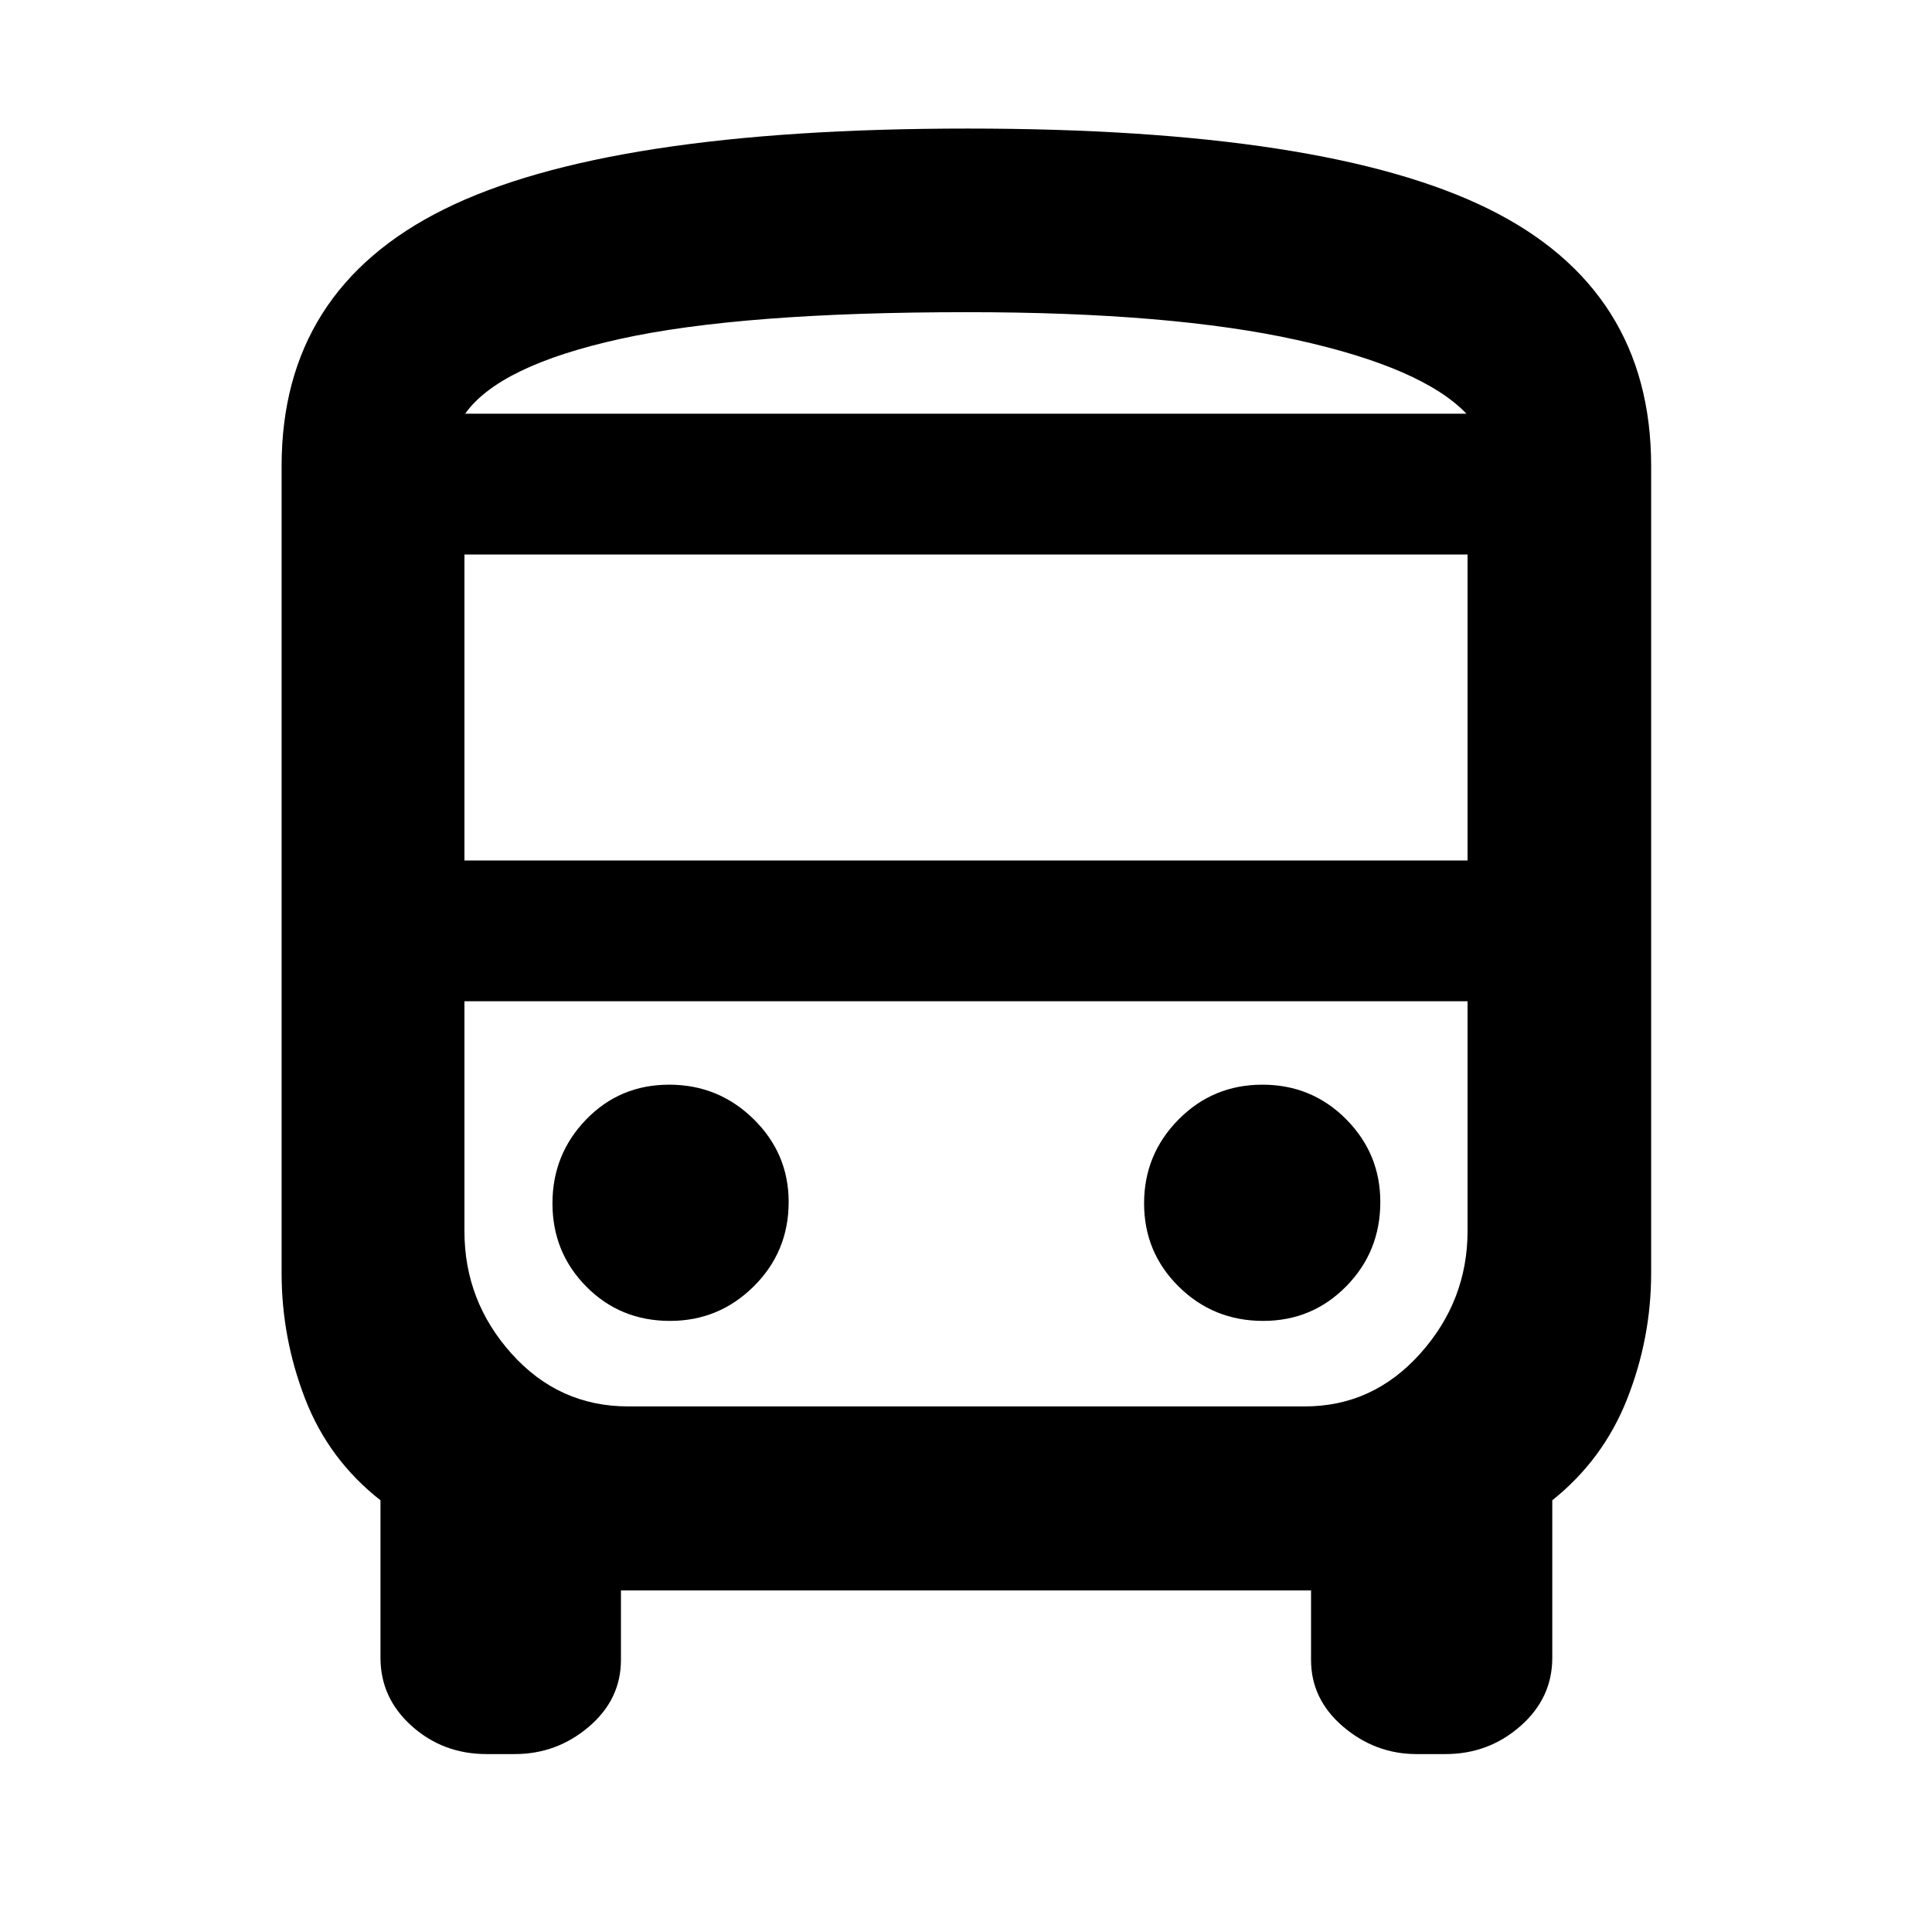 <svg xmlns="http://www.w3.org/2000/svg" height="40" viewBox="0 -960 960 960" width="40"><path d="M241.75-88.41q-21.55 0-37.12-13.9-15.57-13.91-15.57-33.95v-78.26q-25.71-20.14-37.42-50.37-11.71-30.24-11.71-62.52v-401.02q0-87.56 80.79-127.62 80.8-40.07 260.15-40.07 177.9 0 258.74 39.91t80.84 127.78v401.02q0 32.25-11.9 62.47-11.9 30.21-37.23 50.42v78.26q0 20.04-15.84 33.95-15.83 13.9-37.23 13.9h-14.33q-20.5 0-36.49-13.6-15.98-13.6-15.98-33.21v-34.52h-342.9v34.52q0 19.61-15.93 33.21-15.94 13.6-36.87 13.6h-14Zm238.82-666.01H728.67 231.13h249.44Zm167.74 291.94H230.78h498.44-80.91Zm-417.53-69.94h498.44v-152.06H230.78v152.06Zm102.15 228.77q24.34 0 41.65-17.21 17.3-17.2 17.3-41.88 0-24.06-17.42-41.18-17.42-17.11-41.95-17.11t-41.27 17.31q-16.73 17.31-16.73 41.67 0 24.36 16.85 41.38 16.85 17.02 41.57 17.02Zm294.75 0q24.34 0 41.27-17.21 16.92-17.2 16.92-41.88 0-24.06-17.04-41.18-17.04-17.11-41.57-17.11t-41.65 17.31q-17.12 17.31-17.12 41.67 0 24.36 17.24 41.38 17.23 17.02 41.95 17.02ZM231.13-754.42h497.54q-21.77-22.84-84.21-36.65-62.43-13.81-163.89-13.81-112.27 0-172.4 13.28-60.14 13.28-77.04 37.18Zm80.99 493.26h336.22q33.88 0 57.38-26.26t23.5-60.94v-114.12H230.78v114.27q0 34.8 23.5 60.93 23.5 26.12 57.84 26.12Z"/></svg>